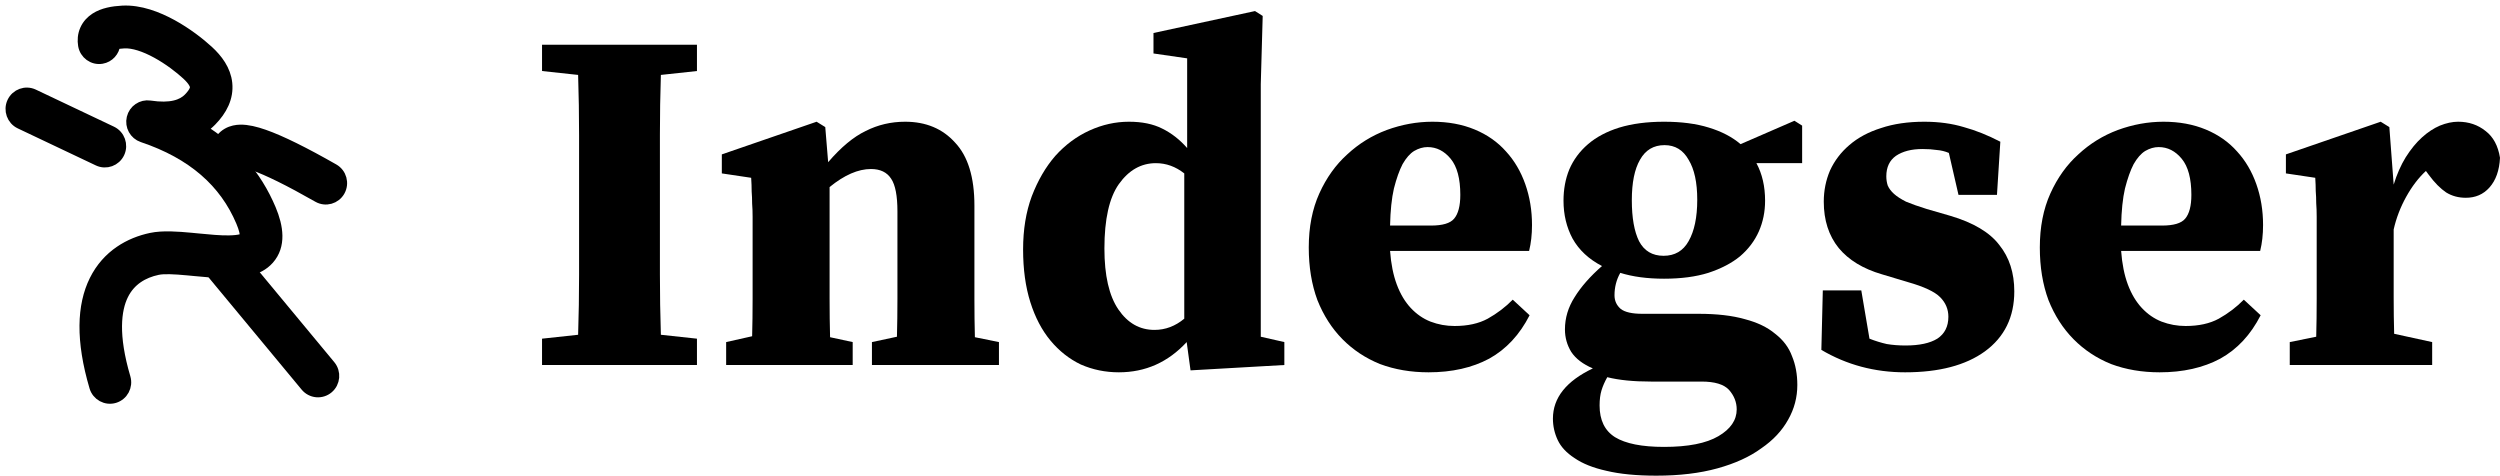 <svg viewBox="0 0 226 43" fill="black" xmlns="http://www.w3.org/2000/svg">
<path d="M52.349 19.334V17.703C52.349 15.881 52.349 14.06 52.349 12.238C52.349 10.417 52.32 8.595 52.262 6.773L49 6.421V4.041H63.005V6.421L59.743 6.773C59.685 8.566 59.656 10.373 59.656 12.194C59.656 14.016 59.656 15.852 59.656 17.703V19.29C59.656 21.141 59.656 22.977 59.656 24.799C59.656 26.62 59.685 28.442 59.743 30.263L63.005 30.616V32.996H49V30.616L52.262 30.263C52.32 28.471 52.349 26.664 52.349 24.843C52.349 23.021 52.349 21.185 52.349 19.334Z" />
<path d="M81.823 11.004C83.708 11.004 85.216 11.636 86.347 12.899C87.507 14.133 88.087 16.028 88.087 18.584V23.741C88.087 24.71 88.087 25.812 88.087 27.046C88.087 28.251 88.101 29.397 88.13 30.484L90.305 30.924V32.996H78.823V30.924L81.084 30.44C81.113 29.353 81.128 28.207 81.128 27.002C81.128 25.768 81.128 24.681 81.128 23.741V19.113C81.128 17.703 80.939 16.719 80.562 16.16C80.185 15.573 79.576 15.279 78.736 15.279C77.576 15.279 76.329 15.823 74.995 16.91V23.741C74.995 24.681 74.995 25.768 74.995 27.002C74.995 28.236 75.01 29.397 75.039 30.484L77.083 30.924V32.996H65.644V30.924L67.993 30.396C68.022 29.338 68.036 28.207 68.036 27.002C68.036 25.768 68.036 24.681 68.036 23.741V21.185C68.036 20.568 68.036 20.039 68.036 19.598C68.036 19.157 68.022 18.761 67.993 18.408C67.993 18.026 67.978 17.659 67.95 17.306C67.95 16.924 67.935 16.513 67.906 16.072L65.253 15.676V13.957L73.821 11.004L74.604 11.489L74.865 14.662C76.025 13.311 77.155 12.37 78.257 11.842C79.359 11.283 80.548 11.004 81.823 11.004Z" />
<path d="M99.839 22.463C99.839 24.901 100.259 26.738 101.1 27.972C101.941 29.206 103.028 29.823 104.362 29.823C105.348 29.823 106.246 29.485 107.058 28.809V15.676C106.275 15.059 105.42 14.75 104.492 14.75C103.159 14.75 102.042 15.382 101.143 16.645C100.274 17.879 99.839 19.819 99.839 22.463ZM107.624 33.481L107.276 30.924C105.594 32.746 103.55 33.657 101.143 33.657C99.926 33.657 98.78 33.422 97.707 32.952C96.664 32.452 95.75 31.732 94.967 30.792C94.185 29.852 93.576 28.692 93.141 27.311C92.706 25.93 92.488 24.343 92.488 22.551C92.488 20.759 92.749 19.157 93.271 17.747C93.822 16.308 94.532 15.088 95.402 14.089C96.301 13.09 97.331 12.326 98.49 11.797C99.65 11.269 100.839 11.004 102.057 11.004C103.246 11.004 104.246 11.21 105.058 11.621C105.899 12.033 106.652 12.62 107.319 13.384V5.275L104.275 4.834V2.983L113.452 1L114.148 1.441L113.974 7.611V30.44L116.105 30.924V32.996L107.624 33.481Z" />
<path d="M129.49 11.004C130.91 11.004 132.186 11.239 133.317 11.709C134.448 12.179 135.39 12.841 136.144 13.693C136.898 14.515 137.478 15.499 137.884 16.645C138.29 17.791 138.493 19.025 138.493 20.347C138.493 21.199 138.406 21.978 138.232 22.683H125.662C125.749 23.858 125.952 24.872 126.271 25.724C126.59 26.576 127.01 27.281 127.532 27.84C128.054 28.398 128.649 28.809 129.316 29.073C130.011 29.338 130.736 29.47 131.49 29.47C132.679 29.47 133.679 29.25 134.491 28.809C135.332 28.339 136.086 27.766 136.753 27.09L138.275 28.5C137.376 30.263 136.158 31.571 134.622 32.423C133.085 33.245 131.258 33.657 129.142 33.657C127.547 33.657 126.083 33.407 124.749 32.908C123.444 32.379 122.313 31.63 121.356 30.66C120.4 29.691 119.646 28.515 119.095 27.134C118.573 25.724 118.312 24.137 118.312 22.375C118.312 20.524 118.631 18.893 119.269 17.483C119.907 16.072 120.748 14.897 121.791 13.957C122.835 12.987 124.024 12.253 125.358 11.753C126.721 11.254 128.098 11.004 129.49 11.004ZM129.055 13.296C128.649 13.296 128.243 13.413 127.837 13.649C127.46 13.883 127.112 14.28 126.793 14.838C126.503 15.397 126.242 16.131 126.01 17.042C125.807 17.923 125.691 19.04 125.662 20.391H129.359C130.403 20.391 131.099 20.186 131.447 19.774C131.824 19.334 132.012 18.614 132.012 17.615C132.012 16.146 131.722 15.059 131.142 14.354C130.562 13.649 129.867 13.296 129.055 13.296Z"/>
<path d="M150.431 40.4C152.605 40.4 154.243 40.077 155.345 39.43C156.447 38.784 156.998 37.976 156.998 37.006C156.998 36.36 156.766 35.772 156.302 35.243C155.838 34.744 155.012 34.494 153.823 34.494H149.256C147.661 34.494 146.342 34.362 145.298 34.098C145.066 34.509 144.892 34.906 144.776 35.288C144.661 35.669 144.603 36.125 144.603 36.654C144.603 37.976 145.066 38.931 145.994 39.518C146.951 40.106 148.43 40.4 150.431 40.4ZM141.341 18.144C141.341 17.115 141.515 16.175 141.862 15.323C142.239 14.442 142.805 13.678 143.559 13.031C144.313 12.385 145.255 11.886 146.386 11.533C147.546 11.181 148.894 11.004 150.431 11.004C151.996 11.004 153.344 11.181 154.475 11.533C155.635 11.886 156.592 12.385 157.346 13.031L162.217 10.916L162.913 11.357V14.75H158.781C159.303 15.72 159.564 16.851 159.564 18.144C159.564 19.143 159.375 20.068 158.999 20.92C158.622 21.772 158.056 22.521 157.302 23.168C156.548 23.785 155.592 24.284 154.432 24.666C153.301 25.019 151.967 25.195 150.431 25.195C148.923 25.195 147.603 25.019 146.473 24.666C146.125 25.283 145.951 25.959 145.951 26.694C145.951 27.193 146.139 27.604 146.516 27.928C146.893 28.221 147.546 28.368 148.473 28.368H153.562C155.215 28.368 156.606 28.53 157.737 28.853C158.868 29.147 159.781 29.588 160.477 30.175C161.202 30.733 161.71 31.409 162 32.203C162.318 32.966 162.478 33.833 162.478 34.803C162.478 35.919 162.202 36.962 161.652 37.932C161.101 38.931 160.289 39.797 159.216 40.532C158.172 41.296 156.853 41.898 155.258 42.339C153.663 42.78 151.822 43 149.735 43C147.937 43 146.429 42.853 145.211 42.559C144.023 42.295 143.066 41.913 142.341 41.413C141.616 40.943 141.109 40.4 140.819 39.783C140.529 39.166 140.384 38.519 140.384 37.844C140.384 35.963 141.587 34.45 143.994 33.304C143.095 32.922 142.442 32.423 142.036 31.806C141.66 31.189 141.471 30.513 141.471 29.779C141.471 28.75 141.761 27.781 142.341 26.87C142.921 25.93 143.747 24.989 144.82 24.049C143.631 23.432 142.747 22.61 142.167 21.581C141.616 20.553 141.341 19.407 141.341 18.144ZM150.474 13.12C149.488 13.12 148.749 13.56 148.256 14.442C147.763 15.294 147.517 16.513 147.517 18.1C147.517 19.686 147.734 20.92 148.169 21.802C148.633 22.683 149.372 23.124 150.387 23.124C151.402 23.124 152.156 22.683 152.649 21.802C153.171 20.891 153.431 19.642 153.431 18.056C153.431 16.498 153.171 15.294 152.649 14.442C152.156 13.56 151.431 13.12 150.474 13.12Z"/>
<path d="M172.219 33.657C169.464 33.657 166.942 32.981 164.651 31.63L164.782 26.253H168.261L169 30.616C169.522 30.822 170.044 30.983 170.566 31.101C171.088 31.189 171.653 31.233 172.262 31.233C173.509 31.233 174.466 31.027 175.133 30.616C175.8 30.175 176.133 29.514 176.133 28.633C176.133 27.957 175.887 27.369 175.394 26.87C174.901 26.37 173.93 25.915 172.48 25.504L170.131 24.799C168.421 24.299 167.116 23.506 166.217 22.419C165.318 21.302 164.869 19.907 164.869 18.232C164.869 17.233 165.057 16.293 165.434 15.411C165.84 14.53 166.42 13.766 167.174 13.12C167.957 12.444 168.913 11.93 170.044 11.577C171.175 11.195 172.48 11.004 173.959 11.004C175.263 11.004 176.452 11.166 177.525 11.489C178.598 11.783 179.7 12.223 180.83 12.811L180.526 17.615H177.047L176.177 13.825C175.829 13.678 175.466 13.59 175.089 13.56C174.712 13.502 174.277 13.472 173.785 13.472C172.799 13.472 172.001 13.678 171.392 14.089C170.813 14.501 170.523 15.117 170.523 15.94C170.523 16.234 170.566 16.513 170.653 16.777C170.769 17.042 170.958 17.292 171.219 17.527C171.479 17.762 171.842 17.997 172.306 18.232C172.799 18.438 173.422 18.658 174.176 18.893L176.307 19.51C178.395 20.127 179.874 21.008 180.743 22.154C181.642 23.271 182.092 24.666 182.092 26.341C182.092 28.662 181.207 30.469 179.439 31.762C177.699 33.025 175.292 33.657 172.219 33.657Z"/>
<path d="M195.578 11.004C196.998 11.004 198.274 11.239 199.405 11.709C200.536 12.179 201.478 12.841 202.232 13.693C202.986 14.515 203.566 15.499 203.972 16.645C204.378 17.791 204.581 19.025 204.581 20.347C204.581 21.199 204.494 21.978 204.32 22.683H191.75C191.837 23.858 192.04 24.872 192.359 25.724C192.678 26.576 193.099 27.281 193.621 27.84C194.142 28.398 194.737 28.809 195.404 29.073C196.1 29.338 196.824 29.47 197.578 29.47C198.767 29.47 199.767 29.25 200.579 28.809C201.42 28.339 202.174 27.766 202.841 27.09L204.363 28.5C203.464 30.263 202.247 31.571 200.71 32.423C199.173 33.245 197.346 33.657 195.23 33.657C193.635 33.657 192.171 33.407 190.837 32.908C189.532 32.379 188.401 31.63 187.445 30.66C186.488 29.691 185.734 28.515 185.183 27.134C184.661 25.724 184.4 24.137 184.4 22.375C184.4 20.524 184.719 18.893 185.357 17.483C185.995 16.072 186.836 14.897 187.88 13.957C188.923 12.987 190.112 12.253 191.446 11.753C192.809 11.254 194.186 11.004 195.578 11.004ZM195.143 13.296C194.737 13.296 194.331 13.413 193.925 13.649C193.548 13.883 193.2 14.28 192.881 14.838C192.591 15.397 192.33 16.131 192.098 17.042C191.895 17.923 191.779 19.04 191.75 20.391H195.447C196.491 20.391 197.187 20.186 197.535 19.774C197.912 19.334 198.1 18.614 198.1 17.615C198.1 16.146 197.81 15.059 197.23 14.354C196.651 13.649 195.955 13.296 195.143 13.296Z"/>
<path d="M206.994 32.996V30.924L209.386 30.44C209.415 29.353 209.429 28.207 209.429 27.002C209.429 25.768 209.429 24.681 209.429 23.741V21.141C209.429 20.524 209.429 20.009 209.429 19.598C209.429 19.157 209.415 18.746 209.386 18.364C209.386 17.982 209.371 17.615 209.342 17.262C209.342 16.91 209.328 16.513 209.299 16.072L206.646 15.676V13.957L215.214 11.004L215.997 11.489L216.388 16.689C216.678 15.749 217.041 14.927 217.475 14.221C217.939 13.487 218.432 12.885 218.954 12.415C219.476 11.944 220.013 11.592 220.563 11.357C221.143 11.122 221.694 11.004 222.216 11.004C223.173 11.004 223.999 11.283 224.695 11.842C225.391 12.37 225.826 13.178 226 14.265C225.942 15.411 225.623 16.307 225.043 16.954C224.492 17.571 223.782 17.879 222.912 17.879C222.245 17.879 221.651 17.718 221.129 17.395C220.607 17.042 220.085 16.513 219.563 15.808L219.302 15.455C218.635 16.072 218.041 16.851 217.519 17.791C216.997 18.731 216.62 19.716 216.388 20.744V23.741C216.388 24.652 216.388 25.695 216.388 26.87C216.388 28.045 216.403 29.147 216.432 30.175L219.868 30.924V32.996H206.994Z"/>
<path fill-rule="evenodd" clip-rule="evenodd" d="M14.185 4.78C13.068 4.167 12.022 3.832 11.216 3.875C10.876 3.893 10.621 3.93 10.437 3.974C10.417 3.979 10.397 3.984 10.378 3.989C10.319 4.622 9.844 5.161 9.193 5.269C8.418 5.399 7.686 4.869 7.558 4.087C7.486 3.65 7.512 3.167 7.719 2.698C7.926 2.229 8.265 1.887 8.633 1.649C9.315 1.207 10.2 1.053 11.066 1.008C12.65 0.924 14.254 1.55 15.543 2.256C16.863 2.98 18.038 3.891 18.818 4.609C19.63 5.355 20.375 6.323 20.499 7.54C20.63 8.821 20.039 9.956 19.09 10.921C18.813 11.204 18.504 11.454 18.169 11.665C21.04 13.434 23.157 15.844 24.45 18.911C25.13 20.524 25.37 22.197 24.294 23.417C23.802 23.976 23.161 24.268 22.572 24.428C21.981 24.588 21.343 24.643 20.732 24.651C19.733 24.665 18.599 24.554 17.585 24.455C17.378 24.435 17.175 24.415 16.98 24.397C15.723 24.28 14.807 24.238 14.246 24.357C12.93 24.635 11.768 25.322 11.115 26.639C10.443 27.995 10.166 30.311 11.302 34.153C11.527 34.913 11.099 35.713 10.346 35.94C9.593 36.166 8.8 35.734 8.575 34.974C7.332 30.77 7.447 27.622 8.57 25.355C9.713 23.048 11.748 21.951 13.663 21.546C14.718 21.323 16.076 21.429 17.241 21.537C17.47 21.559 17.695 21.581 17.917 21.602C18.929 21.701 19.866 21.792 20.692 21.78C21.186 21.773 21.562 21.729 21.832 21.655C21.963 21.62 22.05 21.582 22.103 21.553C22.125 21.541 22.146 21.527 22.166 21.511L22.166 21.511L22.167 21.508C22.171 21.495 22.186 21.445 22.185 21.338C22.183 21.108 22.109 20.694 21.831 20.035C20.327 16.466 17.419 13.892 12.885 12.369C12.184 12.133 11.778 11.396 11.951 10.672C12.123 9.947 12.816 9.476 13.546 9.586C15.445 9.875 16.483 9.497 17.069 8.9C17.673 8.285 17.681 7.952 17.669 7.835C17.65 7.652 17.509 7.29 16.901 6.73C16.261 6.141 15.271 5.375 14.185 4.78H14.185Z" stroke="black"/>
<path fill-rule="evenodd" clip-rule="evenodd" d="M19.532 22.871C19.675 22.75 19.841 22.659 20.019 22.603C20.198 22.546 20.385 22.526 20.572 22.542C20.758 22.559 20.939 22.613 21.105 22.7C21.27 22.787 21.417 22.907 21.536 23.051L29.837 33.061C30.341 33.669 30.262 34.575 29.659 35.084C29.516 35.205 29.35 35.296 29.172 35.352C28.994 35.409 28.806 35.429 28.62 35.413C28.433 35.396 28.252 35.342 28.087 35.255C27.921 35.168 27.774 35.048 27.655 34.904L19.354 24.894C18.85 24.286 18.929 23.38 19.532 22.871V22.871ZM22.008 14.662C22.201 14.694 22.499 14.768 22.923 14.916C24.199 15.361 26.129 16.306 28.756 17.803C29.441 18.193 30.309 17.95 30.695 17.259C31.081 16.568 30.84 15.693 30.156 15.303C27.5 13.789 25.385 12.737 23.854 12.202C23.11 11.942 22.368 11.755 21.717 11.769C21.383 11.777 20.968 11.839 20.575 12.064C20.146 12.308 19.827 12.707 19.681 13.18C19.445 13.936 19.861 14.742 20.61 14.981C21.116 15.142 21.645 15.003 22.008 14.662H22.008ZM21.764 14.641C21.764 14.641 21.766 14.641 21.77 14.64C21.768 14.641 21.766 14.641 21.764 14.641V14.641ZM1.135 9.243C1.47 8.525 2.317 8.217 3.028 8.554L10.088 11.903C10.799 12.241 11.105 13.096 10.771 13.813C10.436 14.531 9.589 14.839 8.878 14.502L1.818 11.153C1.107 10.816 0.801 9.961 1.135 9.243Z" stroke="black"/>
</svg>
